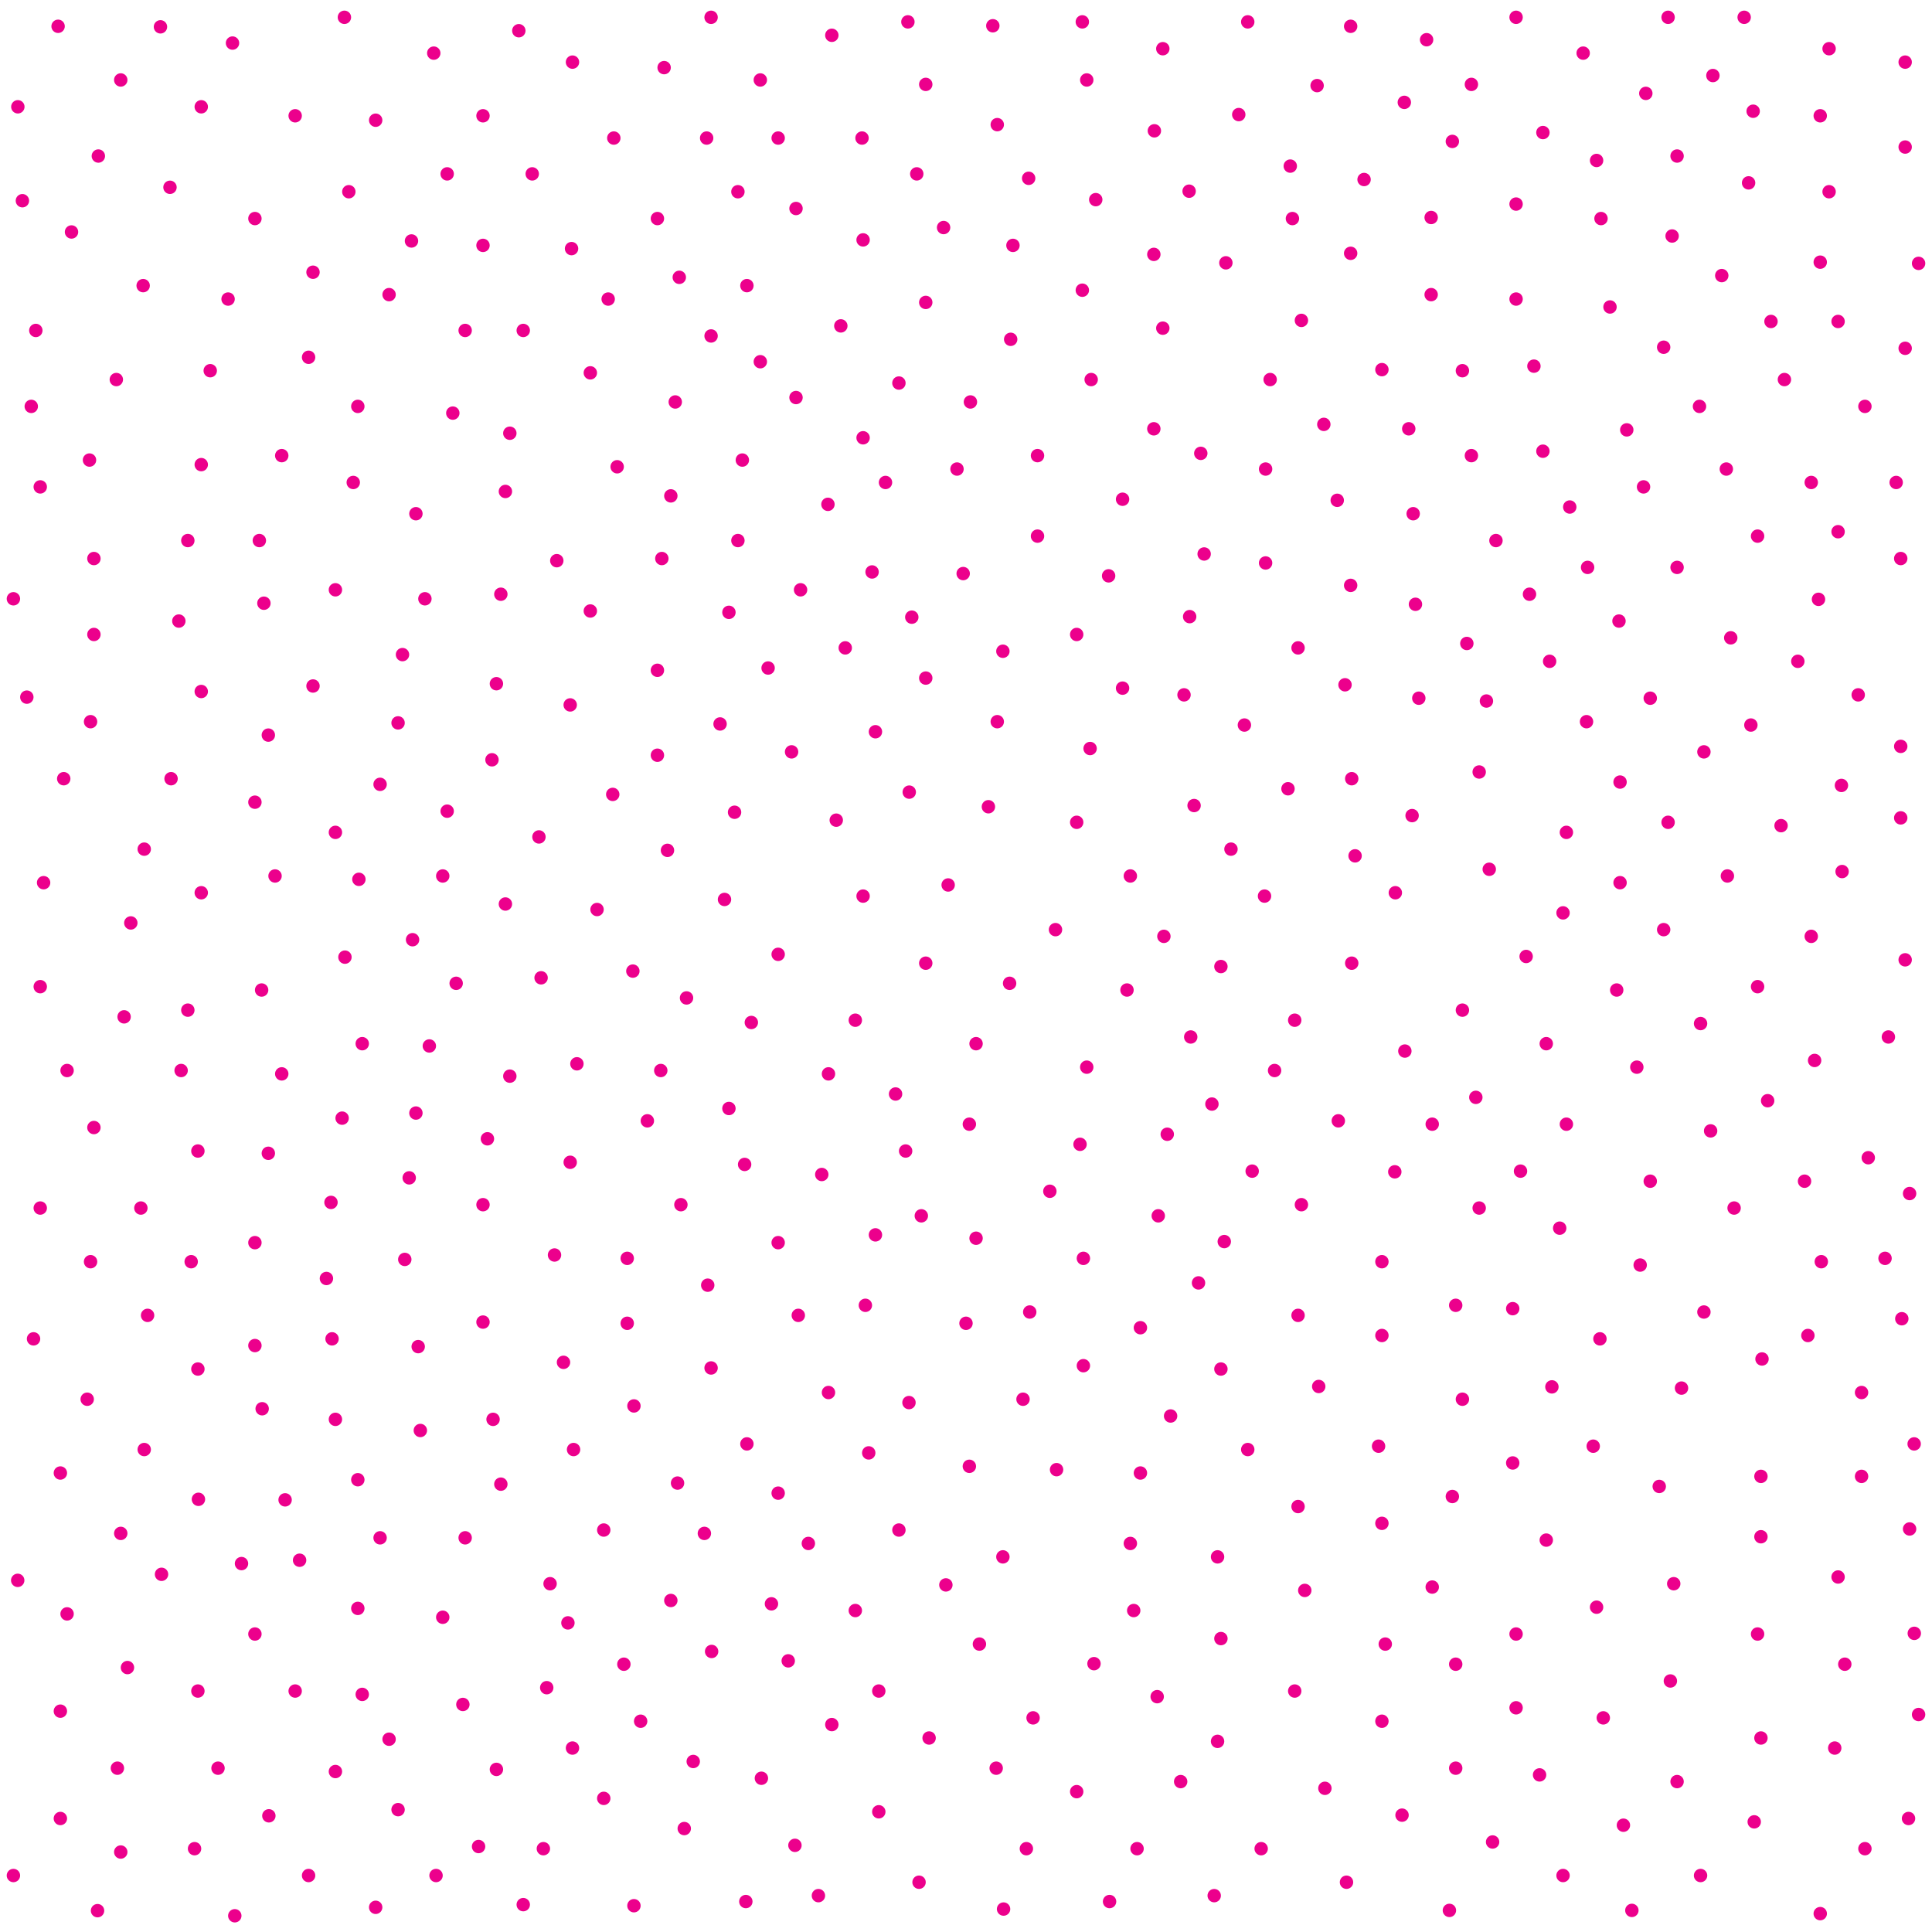 <svg xmlns="http://www.w3.org/2000/svg" xml:space="preserve" width="144" height="144" viewBox="1 -145 144 144"><path d="M1-145h144V-1H1z" style="fill:none"/><circle cx="12.96" cy="-143" r=".5" style="fill:#ec008c"/><circle cx="18.33" cy="-141.79" r=".5" style="fill:#ec008c"/><circle cx="26.67" cy="-143.71" r=".5" style="fill:#ec008c"/><circle cx="16" cy="-137.04" r=".5" style="fill:#ec008c"/><circle cx="10" cy="-139.04" r=".5" style="fill:#ec008c"/><circle cx="2.33" cy="-137.04" r=".5" style="fill:#ec008c"/><circle cx="8.33" cy="-133.37" r=".5" style="fill:#ec008c"/><circle cx="13.67" cy="-131.04" r=".5" style="fill:#ec008c"/><circle cx="20" cy="-128.71" r=".5" style="fill:#ec008c"/><circle cx="23" cy="-136.37" r=".5" style="fill:#ec008c"/><circle cx="29" cy="-136.04" r=".5" style="fill:#ec008c"/><circle cx="33.33" cy="-141.04" r=".5" style="fill:#ec008c"/><circle cx="39.67" cy="-142.71" r=".5" style="fill:#ec008c"/><circle cx="43.67" cy="-140.37" r=".5" style="fill:#ec008c"/><circle cx="50.5" cy="-139.96" r=".5" style="fill:#ec008c"/><circle cx="54" cy="-143.71" r=".5" style="fill:#ec008c"/><circle cx="57.67" cy="-139.04" r=".5" style="fill:#ec008c"/><circle cx="53.67" cy="-134.71" r=".5" style="fill:#ec008c"/><circle cx="50" cy="-128.71" r=".5" style="fill:#ec008c"/><circle cx="46.33" cy="-122.71" r=".5" style="fill:#ec008c"/><circle cx="43.6" cy="-126.47" r=".5" style="fill:#ec008c"/><circle cx="46.75" cy="-134.71" r=".5" style="fill:#ec008c"/><circle cx="45" cy="-117.21" r=".5" style="fill:#ec008c"/><circle cx="40.67" cy="-132.04" r=".5" style="fill:#ec008c"/><circle cx="37" cy="-126.71" r=".5" style="fill:#ec008c"/><circle cx="31.67" cy="-127.04" r=".5" style="fill:#ec008c"/><circle cx="30" cy="-123.04" r=".5" style="fill:#ec008c"/><circle cx="24.33" cy="-124.71" r=".5" style="fill:#ec008c"/><circle cx="24" cy="-118.37" r=".5" style="fill:#ec008c"/><circle cx="22" cy="-111.04" r=".5" style="fill:#ec008c"/><circle cx="20.33" cy="-104.71" r=".5" style="fill:#ec008c"/><circle cx="20.67" cy="-100.04" r=".5" style="fill:#ec008c"/><circle cx="14.33" cy="-98.71" r=".5" style="fill:#ec008c"/><circle cx="15" cy="-104.71" r=".5" style="fill:#ec008c"/><circle cx="16" cy="-110.37" r=".5" style="fill:#ec008c"/><circle cx="16.67" cy="-117.37" r=".5" style="fill:#ec008c"/><circle cx="18" cy="-122.71" r=".5" style="fill:#ec008c"/><circle cx="11.67" cy="-123.71" r=".5" style="fill:#ec008c"/><circle cx="6.33" cy="-127.71" r=".5" style="fill:#ec008c"/><circle cx="2.67" cy="-130.04" r=".5" style="fill:#ec008c"/><circle cx="3.67" cy="-120.37" r=".5" style="fill:#ec008c"/><circle cx="9.67" cy="-116.71" r=".5" style="fill:#ec008c"/><circle cx="7.67" cy="-110.71" r=".5" style="fill:#ec008c"/><circle cx="4" cy="-108.71" r=".5" style="fill:#ec008c"/><circle cx="3.33" cy="-114.71" r=".5" style="fill:#ec008c"/><circle cx="27.67" cy="-114.71" r=".5" style="fill:#ec008c"/><circle cx="35.67" cy="-120.37" r=".5" style="fill:#ec008c"/><circle cx="40" cy="-120.37" r=".5" style="fill:#ec008c"/><circle cx="39" cy="-112.71" r=".5" style="fill:#ec008c"/><circle cx="34.75" cy="-114.21" r=".5" style="fill:#ec008c"/><circle cx="38.67" cy="-108.37" r=".5" style="fill:#ec008c"/><circle cx="32" cy="-106.71" r=".5" style="fill:#ec008c"/><circle cx="27.33" cy="-109.04" r=".5" style="fill:#ec008c"/><circle cx="27" cy="-130.71" r=".5" style="fill:#ec008c"/><circle cx="34.33" cy="-132.04" r=".5" style="fill:#ec008c"/><circle cx="37" cy="-136.37" r=".5" style="fill:#ec008c"/><circle cx="63" cy="-142.37" r=".5" style="fill:#ec008c"/><circle cx="68.67" cy="-143.37" r=".5" style="fill:#ec008c"/><circle cx="70" cy="-138.71" r=".5" style="fill:#ec008c"/><circle cx="75" cy="-143.08" r=".5" style="fill:#ec008c"/><circle cx="81.67" cy="-143.37" r=".5" style="fill:#ec008c"/><circle cx="65.25" cy="-134.71" r=".5" style="fill:#ec008c"/><circle cx="59" cy="-134.71" r=".5" style="fill:#ec008c"/><circle cx="56.67" cy="-123.71" r=".5" style="fill:#ec008c"/><circle cx="60.33" cy="-129.46" r=".5" style="fill:#ec008c"/><circle cx="56" cy="-130.71" r=".5" style="fill:#ec008c"/><circle cx="69.33" cy="-132.04" r=".5" style="fill:#ec008c"/><circle cx="75.33" cy="-135.71" r=".5" style="fill:#ec008c"/><circle cx="82" cy="-139.04" r=".5" style="fill:#ec008c"/><circle cx="87.67" cy="-141.37" r=".5" style="fill:#ec008c"/><circle cx="94" cy="-143.37" r=".5" style="fill:#ec008c"/><circle cx="101.67" cy="-143.04" r=".5" style="fill:#ec008c"/><circle cx="93.33" cy="-136.46" r=".5" style="fill:#ec008c"/><circle cx="87.04" cy="-135.25" r=".5" style="fill:#ec008c"/><circle cx="82.67" cy="-130.12" r=".5" style="fill:#ec008c"/><circle cx="77.67" cy="-131.71" r=".5" style="fill:#ec008c"/><circle cx="76.5" cy="-126.71" r=".5" style="fill:#ec008c"/><circle cx="70" cy="-122.46" r=".5" style="fill:#ec008c"/><circle cx="63.67" cy="-120.71" r=".5" style="fill:#ec008c"/><circle cx="57.67" cy="-118.04" r=".5" style="fill:#ec008c"/><circle cx="68" cy="-116.45" r=".5" style="fill:#ec008c"/><circle cx="60.33" cy="-115.37" r=".5" style="fill:#ec008c"/><circle cx="56.33" cy="-110.71" r=".5" style="fill:#ec008c"/><circle cx="51.33" cy="-115.04" r=".5" style="fill:#ec008c"/><circle cx="51" cy="-108.04" r=".5" style="fill:#ec008c"/><circle cx="47" cy="-110.21" r=".5" style="fill:#ec008c"/><circle cx="50.33" cy="-103.37" r=".5" style="fill:#ec008c"/><circle cx="56" cy="-104.71" r=".5" style="fill:#ec008c"/><circle cx="62.71" cy="-107.41" r=".5" style="fill:#ec008c"/><circle cx="67" cy="-109.04" r=".5" style="fill:#ec008c"/><circle cx="65.33" cy="-112.37" r=".5" style="fill:#ec008c"/><circle cx="72.33" cy="-110.04" r=".5" style="fill:#ec008c"/><circle cx="73.33" cy="-115.04" r=".5" style="fill:#ec008c"/><circle cx="76.33" cy="-119.71" r=".5" style="fill:#ec008c"/><circle cx="81.67" cy="-123.37" r=".5" style="fill:#ec008c"/><circle cx="87" cy="-126.04" r=".5" style="fill:#ec008c"/><circle cx="89.63" cy="-130.75" r=".5" style="fill:#ec008c"/><circle cx="97.17" cy="-132.62" r=".5" style="fill:#ec008c"/><circle cx="99.17" cy="-138.62" r=".5" style="fill:#ec008c"/><circle cx="107.33" cy="-142.04" r=".5" style="fill:#ec008c"/><circle cx="114" cy="-143.71" r=".5" style="fill:#ec008c"/><circle cx="125.33" cy="-143.71" r=".5" style="fill:#ec008c"/><circle cx="119" cy="-141.04" r=".5" style="fill:#ec008c"/><circle cx="116" cy="-135.12" r=".5" style="fill:#ec008c"/><circle cx="109.25" cy="-134.46" r=".5" style="fill:#ec008c"/><circle cx="129.33" cy="-124.46" r=".5" style="fill:#ec008c"/><circle cx="102.67" cy="-131.62" r=".5" style="fill:#ec008c"/><circle cx="65.33" cy="-127.12" r=".5" style="fill:#ec008c"/><circle cx="71.33" cy="-128.04" r=".5" style="fill:#ec008c"/><circle cx="105.67" cy="-137.37" r=".5" style="fill:#ec008c"/><circle cx="92.37" cy="-125.41" r=".5" style="fill:#ec008c"/><circle cx="87.67" cy="-120.54" r=".5" style="fill:#ec008c"/><circle cx="82.33" cy="-116.71" r=".5" style="fill:#ec008c"/><circle cx="78.33" cy="-111.04" r=".5" style="fill:#ec008c"/><circle cx="84.67" cy="-107.79" r=".5" style="fill:#ec008c"/><circle cx="87" cy="-113.04" r=".5" style="fill:#ec008c"/><circle cx="98" cy="-121.12" r=".5" style="fill:#ec008c"/><circle cx="101.67" cy="-126.12" r=".5" style="fill:#ec008c"/><circle cx="97.33" cy="-128.71" r=".5" style="fill:#ec008c"/><circle cx="107.67" cy="-128.79" r=".5" style="fill:#ec008c"/><circle cx="114" cy="-129.79" r=".5" style="fill:#ec008c"/><circle cx="120" cy="-133.04" r=".5" style="fill:#ec008c"/><circle cx="123.67" cy="-138.04" r=".5" style="fill:#ec008c"/><circle cx="131.67" cy="-136.71" r=".5" style="fill:#ec008c"/><circle cx="128.67" cy="-139.37" r=".5" style="fill:#ec008c"/><circle cx="126" cy="-133.37" r=".5" style="fill:#ec008c"/><circle cx="120.33" cy="-128.71" r=".5" style="fill:#ec008c"/><circle cx="114" cy="-122.71" r=".5" style="fill:#ec008c"/><circle cx="107.67" cy="-123.04" r=".5" style="fill:#ec008c"/><circle cx="95.67" cy="-116.71" r=".5" style="fill:#ec008c"/><circle cx="95.33" cy="-110.04" r=".5" style="fill:#ec008c"/><circle cx="90.5" cy="-111.21" r=".5" style="fill:#ec008c"/><circle cx="90.75" cy="-103.71" r=".5" style="fill:#ec008c"/><circle cx="131.33" cy="-131.37" r=".5" style="fill:#ec008c"/><circle cx="125.63" cy="-127.41" r=".5" style="fill:#ec008c"/><circle cx="121" cy="-122.12" r=".5" style="fill:#ec008c"/><circle cx="115.33" cy="-117.71" r=".5" style="fill:#ec008c"/><circle cx="110" cy="-117.37" r=".5" style="fill:#ec008c"/><circle cx="106" cy="-113.04" r=".5" style="fill:#ec008c"/><circle cx="100.67" cy="-107.71" r=".5" style="fill:#ec008c"/><circle cx="106.33" cy="-106.71" r=".5" style="fill:#ec008c"/><circle cx="110.67" cy="-111.04" r=".5" style="fill:#ec008c"/><circle cx="116" cy="-111.37" r=".5" style="fill:#ec008c"/><circle cx="125" cy="-119.12" r=".5" style="fill:#ec008c"/><circle cx="136.67" cy="-125.46" r=".5" style="fill:#ec008c"/><circle cx="133" cy="-121.04" r=".5" style="fill:#ec008c"/><circle cx="144" cy="-125.37" r=".5" style="fill:#ec008c"/><circle cx="138" cy="-121.04" r=".5" style="fill:#ec008c"/><circle cx="134" cy="-116.71" r=".5" style="fill:#ec008c"/><circle cx="140" cy="-114.71" r=".5" style="fill:#ec008c"/><circle cx="143" cy="-119.04" r=".5" style="fill:#ec008c"/><circle cx="127.67" cy="-114.71" r=".5" style="fill:#ec008c"/><circle cx="122.25" cy="-112.96" r=".5" style="fill:#ec008c"/><circle cx="123.5" cy="-108.71" r=".5" style="fill:#ec008c"/><circle cx="118" cy="-107.21" r=".5" style="fill:#ec008c"/><circle cx="129.67" cy="-110.04" r=".5" style="fill:#ec008c"/><circle cx="136" cy="-109.04" r=".5" style="fill:#ec008c"/><circle cx="142.33" cy="-109.04" r=".5" style="fill:#ec008c"/><circle cx="138" cy="-105.37" r=".5" style="fill:#ec008c"/><circle cx="132" cy="-105.04" r=".5" style="fill:#ec008c"/><circle cx="126" cy="-102.71" r=".5" style="fill:#ec008c"/><circle cx="119.33" cy="-102.71" r=".5" style="fill:#ec008c"/><circle cx="121.67" cy="-98.71" r=".5" style="fill:#ec008c"/><circle cx="135" cy="-95.71" r=".5" style="fill:#ec008c"/><circle cx="104" cy="-117.45" r=".5" style="fill:#ec008c"/><circle cx="110.67" cy="-138.71" r=".5" style="fill:#ec008c"/><circle cx="116.5" cy="-95.71" r=".5" style="fill:#ec008c"/><circle cx="112.5" cy="-104.71" r=".5" style="fill:#ec008c"/><circle cx="106.5" cy="-99.96" r=".5" style="fill:#ec008c"/><circle cx="110.33" cy="-97.04" r=".5" style="fill:#ec008c"/><circle cx="115" cy="-100.71" r=".5" style="fill:#ec008c"/><circle cx="101.67" cy="-101.37" r=".5" style="fill:#ec008c"/><circle cx="95.33" cy="-103.04" r=".5" style="fill:#ec008c"/><circle cx="89.67" cy="-99.04" r=".5" style="fill:#ec008c"/><circle cx="83.63" cy="-102.08" r=".5" style="fill:#ec008c"/><circle cx="81.25" cy="-97.71" r=".5" style="fill:#ec008c"/><circle cx="84.67" cy="-93.71" r=".5" style="fill:#ec008c"/><circle cx="75.33" cy="-91.21" r=".5" style="fill:#ec008c"/><circle cx="63.33" cy="-83.87" r=".5" style="fill:#ec008c"/><circle cx="55" cy="-77.96" r=".5" style="fill:#ec008c"/><circle cx="38.67" cy="-77.62" r=".5" style="fill:#ec008c"/><circle cx="46.67" cy="-85.79" r=".5" style="fill:#ec008c"/><circle cx="29.33" cy="-86.54" r=".5" style="fill:#ec008c"/><circle cx="24.33" cy="-93.87" r=".5" style="fill:#ec008c"/><circle cx="48.17" cy="-72.62" r=".5" style="fill:#ec008c"/><circle cx="44" cy="-65.71" r=".5" style="fill:#ec008c"/><circle cx="49.25" cy="-61.46" r=".5" style="fill:#ec008c"/><circle cx="39" cy="-64.79" r=".5" style="fill:#ec008c"/><circle cx="27.67" cy="-34.71" r=".5" style="fill:#ec008c"/><circle cx="37.33" cy="-60.12" r=".5" style="fill:#ec008c"/><circle cx="28" cy="-67.21" r=".5" style="fill:#ec008c"/><circle cx="20.5" cy="-71.21" r=".5" style="fill:#ec008c"/><circle cx="21.5" cy="-79.71" r=".5" style="fill:#ec008c"/><circle cx="10.75" cy="-76.21" r=".5" style="fill:#ec008c"/><circle cx="4.25" cy="-79.21" r=".5" style="fill:#ec008c"/><circle cx="11.75" cy="-81.71" r=".5" style="fill:#ec008c"/><circle cx="16" cy="-78.46" r=".5" style="fill:#ec008c"/><circle cx="26.71" cy="-73.66" r=".5" style="fill:#ec008c"/><circle cx="31.75" cy="-74.96" r=".5" style="fill:#ec008c"/><circle cx="27.75" cy="-79.46" r=".5" style="fill:#ec008c"/><circle cx="34" cy="-79.71" r=".5" style="fill:#ec008c"/><circle cx="35" cy="-71.71" r=".5" style="fill:#ec008c"/><circle cx="41.33" cy="-72.12" r=".5" style="fill:#ec008c"/><circle cx="50.25" cy="-65.21" r=".5" style="fill:#ec008c"/><circle cx="59" cy="-73.87" r=".5" style="fill:#ec008c"/><circle cx="64.75" cy="-68.96" r=".5" style="fill:#ec008c"/><circle cx="62.75" cy="-64.96" r=".5" style="fill:#ec008c"/><circle cx="67.75" cy="-63.46" r=".5" style="fill:#ec008c"/><circle cx="68.5" cy="-59.21" r=".5" style="fill:#ec008c"/><circle cx="66.25" cy="-52.96" r=".5" style="fill:#ec008c"/><circle cx="65.5" cy="-47.71" r=".5" style="fill:#ec008c"/><circle cx="68.75" cy="-40.46" r=".5" style="fill:#ec008c"/><circle cx="73" cy="-46.37" r=".5" style="fill:#ec008c"/><circle cx="77.25" cy="-40.71" r=".5" style="fill:#ec008c"/><circle cx="73.25" cy="-35.71" r=".5" style="fill:#ec008c"/><circle cx="86" cy="-35.21" r=".5" style="fill:#ec008c"/><circle cx="79.75" cy="-35.46" r=".5" style="fill:#ec008c"/><circle cx="75.75" cy="-28.96" r=".5" style="fill:#ec008c"/><circle cx="68" cy="-30.96" r=".5" style="fill:#ec008c"/><circle cx="65.75" cy="-36.71" r=".5" style="fill:#ec008c"/><circle cx="62.75" cy="-41.21" r=".5" style="fill:#ec008c"/><circle cx="60.5" cy="-46.96" r=".5" style="fill:#ec008c"/><circle cx="59" cy="-52.38" r=".5" style="fill:#ec008c"/><circle cx="62.25" cy="-57.46" r=".5" style="fill:#ec008c"/><circle cx="55.33" cy="-62.38" r=".5" style="fill:#ec008c"/><circle cx="57" cy="-68.79" r=".5" style="fill:#ec008c"/><circle cx="56.5" cy="-58.21" r=".5" style="fill:#ec008c"/><circle cx="51.75" cy="-55.21" r=".5" style="fill:#ec008c"/><circle cx="53.75" cy="-49.21" r=".5" style="fill:#ec008c"/><circle cx="54" cy="-43.04" r=".5" style="fill:#ec008c"/><circle cx="56.67" cy="-37.38" r=".5" style="fill:#ec008c"/><circle cx="59" cy="-33.71" r=".5" style="fill:#ec008c"/><circle cx="61.25" cy="-29.96" r=".5" style="fill:#ec008c"/><circle cx="58.5" cy="-25.46" r=".5" style="fill:#ec008c"/><circle cx="51" cy="-25.71" r=".5" style="fill:#ec008c"/><circle cx="46" cy="-30.96" r=".5" style="fill:#ec008c"/><circle cx="42" cy="-26.96" r=".5" style="fill:#ec008c"/><circle cx="99.67" cy="-113.37" r=".5" style="fill:#ec008c"/><circle cx="35.5" cy="-17.96" r=".5" style="fill:#ec008c"/><circle cx="41.75" cy="-19.21" r=".5" style="fill:#ec008c"/><circle cx="43.67" cy="-14.71" r=".5" style="fill:#ec008c"/><circle cx="47.5" cy="-20.96" r=".5" style="fill:#ec008c"/><circle cx="38" cy="-13.12" r=".5" style="fill:#ec008c"/><circle cx="33.5" cy="-5.21" r=".5" style="fill:#ec008c"/><circle cx="30.67" cy="-10.12" r=".5" style="fill:#ec008c"/><circle cx="24" cy="-5.21" r=".5" style="fill:#ec008c"/><circle cx="21.04" cy="-9.66" r=".5" style="fill:#ec008c"/><circle cx="26" cy="-12.96" r=".5" style="fill:#ec008c"/><circle cx="28" cy="-18.71" r=".5" style="fill:#ec008c"/><circle cx="30" cy="-15.37" r=".5" style="fill:#ec008c"/><circle cx="36.67" cy="-7.37" r=".5" style="fill:#ec008c"/><circle cx="40" cy="-3.04" r=".5" style="fill:#ec008c"/><circle cx="18.5" cy="-2.21" r=".5" style="fill:#ec008c"/><circle cx="29" cy="-2.84" r=".5" style="fill:#ec008c"/><circle cx="20" cy="-23.21" r=".5" style="fill:#ec008c"/><circle cx="23" cy="-18.96" r=".5" style="fill:#ec008c"/><circle cx="15.75" cy="-18.96" r=".5" style="fill:#ec008c"/><circle cx="10.5" cy="-20.71" r=".5" style="fill:#ec008c"/><circle cx="5.5" cy="-17.46" r=".5" style="fill:#ec008c"/><circle cx="9.75" cy="-13.21" r=".5" style="fill:#ec008c"/><circle cx="17.25" cy="-13.21" r=".5" style="fill:#ec008c"/><circle cx="15.5" cy="-7.21" r=".5" style="fill:#ec008c"/><circle cx="10" cy="-6.96" r=".5" style="fill:#ec008c"/><circle cx="5.5" cy="-9.46" r=".5" style="fill:#ec008c"/><circle cx="2" cy="-5.21" r=".5" style="fill:#ec008c"/><circle cx="8.27" cy="-2.59" r=".5" style="fill:#ec008c"/><circle cx="31" cy="-96.21" r=".5" style="fill:#ec008c"/><circle cx="27.67" cy="-25.12" r=".5" style="fill:#ec008c"/><circle cx="23.33" cy="-28.71" r=".5" style="fill:#ec008c"/><circle cx="20" cy="-44.71" r=".5" style="fill:#ec008c"/><circle cx="20" cy="-52.38" r=".5" style="fill:#ec008c"/><circle cx="29.33" cy="-30.38" r=".5" style="fill:#ec008c"/><circle cx="34" cy="-24.46" r=".5" style="fill:#ec008c"/><circle cx="32.33" cy="-38.38" r=".5" style="fill:#ec008c"/><circle cx="43.33" cy="-24.04" r=".5" style="fill:#ec008c"/><circle cx="38.33" cy="-34.38" r=".5" style="fill:#ec008c"/><circle cx="43.75" cy="-36.96" r=".5" style="fill:#ec008c"/><circle cx="43" cy="-43.46" r=".5" style="fill:#ec008c"/><circle cx="32.17" cy="-44.63" r=".5" style="fill:#ec008c"/><circle cx="37.75" cy="-39.21" r=".5" style="fill:#ec008c"/><circle cx="35.67" cy="-30.38" r=".5" style="fill:#ec008c"/><circle cx="31.17" cy="-51.13" r=".5" style="fill:#ec008c"/><circle cx="37" cy="-46.46" r=".5" style="fill:#ec008c"/><circle cx="42.33" cy="-51.46" r=".5" style="fill:#ec008c"/><circle cx="47.75" cy="-46.37" r=".5" style="fill:#ec008c"/><circle cx="47.75" cy="-51.21" r=".5" style="fill:#ec008c"/><circle cx="43.5" cy="-58.37" r=".5" style="fill:#ec008c"/><circle cx="37" cy="-55.21" r=".5" style="fill:#ec008c"/><circle cx="31.5" cy="-57.21" r=".5" style="fill:#ec008c"/><circle cx="26.5" cy="-61.66" r=".5" style="fill:#ec008c"/><circle cx="22" cy="-64.96" r=".5" style="fill:#ec008c"/><circle cx="14.5" cy="-65.21" r=".5" style="fill:#ec008c"/><circle cx="15" cy="-69.71" r=".5" style="fill:#ec008c"/><circle cx="10.25" cy="-69.21" r=".5" style="fill:#ec008c"/><circle cx="4" cy="-71.46" r=".5" style="fill:#ec008c"/><circle cx="6" cy="-65.21" r=".5" style="fill:#ec008c"/><circle cx="8" cy="-60.96" r=".5" style="fill:#ec008c"/><circle cx="11.5" cy="-54.96" r=".5" style="fill:#ec008c"/><circle cx="15.25" cy="-50.96" r=".5" style="fill:#ec008c"/><circle cx="25.75" cy="-45.21" r=".5" style="fill:#ec008c"/><circle cx="26" cy="-39.21" r=".5" style="fill:#ec008c"/><circle cx="20.54" cy="-40" r=".5" style="fill:#ec008c"/><circle cx="15.75" cy="-42.96" r=".5" style="fill:#ec008c"/><circle cx="12" cy="-46.96" r=".5" style="fill:#ec008c"/><circle cx="7.75" cy="-50.96" r=".5" style="fill:#ec008c"/><circle cx="4" cy="-54.96" r=".5" style="fill:#ec008c"/><circle cx="15.75" cy="-59.21" r=".5" style="fill:#ec008c"/><circle cx="21" cy="-59.04" r=".5" style="fill:#ec008c"/><circle cx="25.33" cy="-49.71" r=".5" style="fill:#ec008c"/><circle cx="25.67" cy="-55.38" r=".5" style="fill:#ec008c"/><circle cx="15.79" cy="-33.25" r=".5" style="fill:#ec008c"/><circle cx="10" cy="-30.71" r=".5" style="fill:#ec008c"/><circle cx="6" cy="-24.71" r=".5" style="fill:#ec008c"/><circle cx="2.32" cy="-27.21" r=".5" style="fill:#ec008c"/><circle cx="13.04" cy="-27.66" r=".5" style="fill:#ec008c"/><circle cx="19" cy="-28.46" r=".5" style="fill:#ec008c"/><circle cx="22.25" cy="-33.21" r=".5" style="fill:#ec008c"/><circle cx="11.75" cy="-36.96" r=".5" style="fill:#ec008c"/><circle cx="7.5" cy="-40.71" r=".5" style="fill:#ec008c"/><circle cx="3.5" cy="-45.21" r=".5" style="fill:#ec008c"/><circle cx="5.5" cy="-35.21" r=".5" style="fill:#ec008c"/><circle cx="53.5" cy="-30.71" r=".5" style="fill:#ec008c"/><circle cx="51.5" cy="-34.46" r=".5" style="fill:#ec008c"/><circle cx="48.25" cy="-40.21" r=".5" style="fill:#ec008c"/><circle cx="79.25" cy="-56.21" r=".5" style="fill:#ec008c"/><circle cx="81.75" cy="-51.21" r=".5" style="fill:#ec008c"/><circle cx="87.33" cy="-54.38" r=".5" style="fill:#ec008c"/><circle cx="86" cy="-46.04" r=".5" style="fill:#ec008c"/><circle cx="92" cy="-42.96" r=".5" style="fill:#ec008c"/><circle cx="97.75" cy="-46.96" r=".5" style="fill:#ec008c"/><circle cx="99.29" cy="-41.66" r=".5" style="fill:#ec008c"/><circle cx="104" cy="-45.46" r=".5" style="fill:#ec008c"/><circle cx="110" cy="-40.71" r=".5" style="fill:#ec008c"/><circle cx="116.67" cy="-41.63" r=".5" style="fill:#ec008c"/><circle cx="119.75" cy="-37.21" r=".5" style="fill:#ec008c"/><circle cx="126.33" cy="-41.54" r=".5" style="fill:#ec008c"/><circle cx="132.25" cy="-34.96" r=".5" style="fill:#ec008c"/><circle cx="139.75" cy="-34.96" r=".5" style="fill:#ec008c"/><circle cx="143.67" cy="-37.38" r=".5" style="fill:#ec008c"/><circle cx="143.33" cy="-31.04" r=".5" style="fill:#ec008c"/><circle cx="143.68" cy="-23.26" r=".5" style="fill:#ec008c"/><circle cx="138" cy="-27.46" r=".5" style="fill:#ec008c"/><circle cx="132.25" cy="-30.46" r=".5" style="fill:#ec008c"/><circle cx="124.67" cy="-34.21" r=".5" style="fill:#ec008c"/><circle cx="113.75" cy="-35.96" r=".5" style="fill:#ec008c"/><circle cx="125.75" cy="-26.96" r=".5" style="fill:#ec008c"/><circle cx="132" cy="-23.21" r=".5" style="fill:#ec008c"/><circle cx="138.5" cy="-20.96" r=".5" style="fill:#ec008c"/><circle cx="144" cy="-17.21" r=".5" style="fill:#ec008c"/><circle cx="137.75" cy="-14.71" r=".5" style="fill:#ec008c"/><circle cx="143.25" cy="-9.46" r=".5" style="fill:#ec008c"/><circle cx="109.03" cy="-2.61" r=".5" style="fill:#ec008c"/><circle cx="136.67" cy="-2.37" r=".5" style="fill:#ec008c"/><circle cx="122.63" cy="-2.61" r=".5" style="fill:#ec008c"/><circle cx="140" cy="-7.21" r=".5" style="fill:#ec008c"/><circle cx="127.75" cy="-5.21" r=".5" style="fill:#ec008c"/><circle cx="131.75" cy="-9.21" r=".5" style="fill:#ec008c"/><circle cx="132.25" cy="-15.46" r=".5" style="fill:#ec008c"/><circle cx="126" cy="-12.21" r=".5" style="fill:#ec008c"/><circle cx="122" cy="-8.96" r=".5" style="fill:#ec008c"/><circle cx="117.5" cy="-5.21" r=".5" style="fill:#ec008c"/><circle cx="112.25" cy="-7.71" r=".5" style="fill:#ec008c"/><circle cx="105.5" cy="-9.71" r=".5" style="fill:#ec008c"/><circle cx="99.75" cy="-11.71" r=".5" style="fill:#ec008c"/><circle cx="91.75" cy="-15.21" r=".5" style="fill:#ec008c"/><circle cx="97.5" cy="-18.96" r=".5" style="fill:#ec008c"/><circle cx="104" cy="-16.71" r=".5" style="fill:#ec008c"/><circle cx="109.5" cy="-13.21" r=".5" style="fill:#ec008c"/><circle cx="115.75" cy="-12.71" r=".5" style="fill:#ec008c"/><circle cx="120.5" cy="-16.96" r=".5" style="fill:#ec008c"/><circle cx="125.5" cy="-19.71" r=".5" style="fill:#ec008c"/><circle cx="120" cy="-25.21" r=".5" style="fill:#ec008c"/><circle cx="116.25" cy="-30.21" r=".5" style="fill:#ec008c"/><circle cx="109.25" cy="-33.46" r=".5" style="fill:#ec008c"/><circle cx="104" cy="-31.46" r=".5" style="fill:#ec008c"/><circle cx="98.25" cy="-26.46" r=".5" style="fill:#ec008c"/><circle cx="92" cy="-22.87" r=".5" style="fill:#ec008c"/><circle cx="85.5" cy="-24.96" r=".5" style="fill:#ec008c"/><circle cx="85.25" cy="-29.96" r=".5" style="fill:#ec008c"/><circle cx="91.75" cy="-28.96" r=".5" style="fill:#ec008c"/><circle cx="97.75" cy="-32.71" r=".5" style="fill:#ec008c"/><circle cx="94" cy="-36.96" r=".5" style="fill:#ec008c"/><circle cx="88.25" cy="-39.46" r=".5" style="fill:#ec008c"/><circle cx="81.75" cy="-43.21" r=".5" style="fill:#ec008c"/><circle cx="77.75" cy="-47.21" r=".5" style="fill:#ec008c"/><circle cx="73.75" cy="-52.71" r=".5" style="fill:#ec008c"/><circle cx="104.25" cy="-22.46" r=".5" style="fill:#ec008c"/><circle cx="107.75" cy="-26.71" r=".5" style="fill:#ec008c"/><circle cx="109.5" cy="-20.96" r=".5" style="fill:#ec008c"/><circle cx="114" cy="-17.71" r=".5" style="fill:#ec008c"/><circle cx="114" cy="-23.21" r=".5" style="fill:#ec008c"/><circle cx="103.75" cy="-37.21" r=".5" style="fill:#ec008c"/><circle cx="87.25" cy="-18.54" r=".5" style="fill:#ec008c"/><circle cx="82.54" cy="-21" r=".5" style="fill:#ec008c"/><circle cx="74" cy="-22.46" r=".5" style="fill:#ec008c"/><circle cx="71.5" cy="-26.87" r=".5" style="fill:#ec008c"/><circle cx="64.75" cy="-24.96" r=".5" style="fill:#ec008c"/><circle cx="59.75" cy="-21.21" r=".5" style="fill:#ec008c"/><circle cx="54.04" cy="-21.91" r=".5" style="fill:#ec008c"/><circle cx="48.75" cy="-16.71" r=".5" style="fill:#ec008c"/><circle cx="46" cy="-10.96" r=".5" style="fill:#ec008c"/><circle cx="41.5" cy="-7.21" r=".5" style="fill:#ec008c"/><circle cx="48.25" cy="-2.96" r=".5" style="fill:#ec008c"/><circle cx="52" cy="-8.71" r=".5" style="fill:#ec008c"/><circle cx="57.75" cy="-12.46" r=".5" style="fill:#ec008c"/><circle cx="52.67" cy="-13.71" r=".5" style="fill:#ec008c"/><circle cx="63" cy="-16.46" r=".5" style="fill:#ec008c"/><circle cx="66.5" cy="-18.96" r=".5" style="fill:#ec008c"/><circle cx="78" cy="-16.96" r=".5" style="fill:#ec008c"/><circle cx="89" cy="-12.21" r=".5" style="fill:#ec008c"/><circle cx="95" cy="-7.21" r=".5" style="fill:#ec008c"/><circle cx="101.36" cy="-4.71" r=".5" style="fill:#ec008c"/><circle cx="91.5" cy="-3.71" r=".5" style="fill:#ec008c"/><circle cx="85.75" cy="-7.21" r=".5" style="fill:#ec008c"/><circle cx="81.25" cy="-11.46" r=".5" style="fill:#ec008c"/><circle cx="75.25" cy="-13.21" r=".5" style="fill:#ec008c"/><circle cx="70.25" cy="-15.46" r=".5" style="fill:#ec008c"/><circle cx="66.5" cy="-9.96" r=".5" style="fill:#ec008c"/><circle cx="60.25" cy="-7.46" r=".5" style="fill:#ec008c"/><circle cx="56.59" cy="-3.27" r=".5" style="fill:#ec008c"/><circle cx="62" cy="-3.71" r=".5" style="fill:#ec008c"/><circle cx="69.5" cy="-4.71" r=".5" style="fill:#ec008c"/><circle cx="77.5" cy="-7.21" r=".5" style="fill:#ec008c"/><circle cx="70" cy="-73.21" r=".5" style="fill:#ec008c"/><circle cx="81.25" cy="-83.71" r=".5" style="fill:#ec008c"/><circle cx="74.67" cy="-84.87" r=".5" style="fill:#ec008c"/><circle cx="85.25" cy="-79.71" r=".5" style="fill:#ec008c"/><circle cx="90" cy="-84.96" r=".5" style="fill:#ec008c"/><circle cx="93.75" cy="-90.96" r=".5" style="fill:#ec008c"/><circle cx="101.75" cy="-86.96" r=".5" style="fill:#ec008c"/><circle cx="97.75" cy="-96.71" r=".5" style="fill:#ec008c"/><circle cx="101.25" cy="-93.96" r=".5" style="fill:#ec008c"/><circle cx="106.75" cy="-92.96" r=".5" style="fill:#ec008c"/><circle cx="111.79" cy="-92.75" r=".5" style="fill:#ec008c"/><circle cx="111.25" cy="-87.46" r=".5" style="fill:#ec008c"/><circle cx="119.25" cy="-91.21" r=".5" style="fill:#ec008c"/><circle cx="124" cy="-92.96" r=".5" style="fill:#ec008c"/><circle cx="130" cy="-97.46" r=".5" style="fill:#ec008c"/><circle cx="136.54" cy="-100.33" r=".5" style="fill:#ec008c"/><circle cx="142.67" cy="-103.37" r=".5" style="fill:#ec008c"/><circle cx="139.5" cy="-93.21" r=".5" style="fill:#ec008c"/><circle cx="142.67" cy="-89.37" r=".5" style="fill:#ec008c"/><circle cx="138.25" cy="-86.46" r=".5" style="fill:#ec008c"/><circle cx="142.67" cy="-84.04" r=".5" style="fill:#ec008c"/><circle cx="131.5" cy="-90.96" r=".5" style="fill:#ec008c"/><circle cx="128" cy="-88.96" r=".5" style="fill:#ec008c"/><circle cx="125.33" cy="-83.71" r=".5" style="fill:#ec008c"/><circle cx="121.75" cy="-86.71" r=".5" style="fill:#ec008c"/><circle cx="117.75" cy="-82.96" r=".5" style="fill:#ec008c"/><circle cx="112" cy="-80.21" r=".5" style="fill:#ec008c"/><circle cx="106.25" cy="-84.21" r=".5" style="fill:#ec008c"/><circle cx="97" cy="-86.21" r=".5" style="fill:#ec008c"/><circle cx="92.75" cy="-81.71" r=".5" style="fill:#ec008c"/><circle cx="87.75" cy="-75.21" r=".5" style="fill:#ec008c"/><circle cx="85" cy="-71.21" r=".5" style="fill:#ec008c"/><circle cx="82" cy="-65.46" r=".5" style="fill:#ec008c"/><circle cx="88" cy="-60.46" r=".5" style="fill:#ec008c"/><circle cx="91.33" cy="-62.71" r=".5" style="fill:#ec008c"/><circle cx="96" cy="-65.21" r=".5" style="fill:#ec008c"/><circle cx="89.75" cy="-67.71" r=".5" style="fill:#ec008c"/><circle cx="92" cy="-72.96" r=".5" style="fill:#ec008c"/><circle cx="95.25" cy="-78.21" r=".5" style="fill:#ec008c"/><circle cx="101.75" cy="-73.21" r=".5" style="fill:#ec008c"/><circle cx="97.5" cy="-68.96" r=".5" style="fill:#ec008c"/><circle cx="105.71" cy="-66.66" r=".5" style="fill:#ec008c"/><circle cx="100.75" cy="-61.46" r=".5" style="fill:#ec008c"/><circle cx="107.75" cy="-61.21" r=".5" style="fill:#ec008c"/><circle cx="104.96" cy="-57.66" r=".5" style="fill:#ec008c"/><circle cx="111.25" cy="-54.96" r=".5" style="fill:#ec008c"/><circle cx="117.25" cy="-53.46" r=".5" style="fill:#ec008c"/><circle cx="124" cy="-56.96" r=".5" style="fill:#ec008c"/><circle cx="130.25" cy="-54.96" r=".5" style="fill:#ec008c"/><circle cx="136.75" cy="-50.96" r=".5" style="fill:#ec008c"/><circle cx="141.5" cy="-51.21" r=".5" style="fill:#ec008c"/><circle cx="142.75" cy="-46.71" r=".5" style="fill:#ec008c"/><circle cx="139.75" cy="-41.21" r=".5" style="fill:#ec008c"/><circle cx="132.33" cy="-43.71" r=".5" style="fill:#ec008c"/><circle cx="135.75" cy="-45.46" r=".5" style="fill:#ec008c"/><circle cx="128" cy="-47.21" r=".5" style="fill:#ec008c"/><circle cx="123.25" cy="-50.71" r=".5" style="fill:#ec008c"/><circle cx="120.25" cy="-45.21" r=".5" style="fill:#ec008c"/><circle cx="113.75" cy="-47.46" r=".5" style="fill:#ec008c"/><circle cx="109.5" cy="-47.71" r=".5" style="fill:#ec008c"/><circle cx="104" cy="-50.96" r=".5" style="fill:#ec008c"/><circle cx="98" cy="-55.21" r=".5" style="fill:#ec008c"/><circle cx="92.25" cy="-52.46" r=".5" style="fill:#ec008c"/><circle cx="94.33" cy="-57.71" r=".5" style="fill:#ec008c"/><circle cx="81.5" cy="-59.71" r=".5" style="fill:#ec008c"/><circle cx="73.75" cy="-67.21" r=".5" style="fill:#ec008c"/><circle cx="73.25" cy="-61.21" r=".5" style="fill:#ec008c"/><circle cx="69.67" cy="-54.38" r=".5" style="fill:#ec008c"/><circle cx="76.25" cy="-71.71" r=".5" style="fill:#ec008c"/><circle cx="79.67" cy="-75.71" r=".5" style="fill:#ec008c"/><circle cx="102" cy="-81.21" r=".5" style="fill:#ec008c"/><circle cx="105" cy="-78.46" r=".5" style="fill:#ec008c"/><circle cx="110" cy="-69.71" r=".5" style="fill:#ec008c"/><circle cx="114.75" cy="-73.71" r=".5" style="fill:#ec008c"/><circle cx="117.5" cy="-76.96" r=".5" style="fill:#ec008c"/><circle cx="121.75" cy="-79.21" r=".5" style="fill:#ec008c"/><circle cx="129.75" cy="-79.71" r=".5" style="fill:#ec008c"/><circle cx="133.75" cy="-83.46" r=".5" style="fill:#ec008c"/><circle cx="138.3" cy="-80.04" r=".5" style="fill:#ec008c"/><circle cx="136" cy="-75.21" r=".5" style="fill:#ec008c"/><circle cx="143" cy="-73.46" r=".5" style="fill:#ec008c"/><circle cx="141.75" cy="-67.71" r=".5" style="fill:#ec008c"/><circle cx="143.33" cy="-56.04" r=".5" style="fill:#ec008c"/><circle cx="132" cy="-71.46" r=".5" style="fill:#ec008c"/><circle cx="125" cy="-75.71" r=".5" style="fill:#ec008c"/><circle cx="121.5" cy="-71.21" r=".5" style="fill:#ec008c"/><circle cx="116.25" cy="-67.21" r=".5" style="fill:#ec008c"/><circle cx="111" cy="-63.21" r=".5" style="fill:#ec008c"/><circle cx="117.75" cy="-61.21" r=".5" style="fill:#ec008c"/><circle cx="114.33" cy="-57.71" r=".5" style="fill:#ec008c"/><circle cx="90.33" cy="-49.38" r=".5" style="fill:#ec008c"/><circle cx="123" cy="-65.46" r=".5" style="fill:#ec008c"/><circle cx="127.75" cy="-68.71" r=".5" style="fill:#ec008c"/><circle cx="132.75" cy="-62.96" r=".5" style="fill:#ec008c"/><circle cx="136.25" cy="-65.96" r=".5" style="fill:#ec008c"/><circle cx="128.5" cy="-60.71" r=".5" style="fill:#ec008c"/><circle cx="135.5" cy="-56.96" r=".5" style="fill:#ec008c"/><circle cx="140.25" cy="-58.71" r=".5" style="fill:#ec008c"/><circle cx="82.25" cy="-89.21" r=".5" style="fill:#ec008c"/><circle cx="89.25" cy="-93.21" r=".5" style="fill:#ec008c"/><circle cx="71.67" cy="-79.04" r=".5" style="fill:#ec008c"/><circle cx="65.33" cy="-78.21" r=".5" style="fill:#ec008c"/><circle cx="45.5" cy="-77.21" r=".5" style="fill:#ec008c"/><circle cx="52.17" cy="-70.62" r=".5" style="fill:#ec008c"/><circle cx="33" cy="-67.04" r=".5" style="fill:#ec008c"/><circle cx="32" cy="-62.04" r=".5" style="fill:#ec008c"/><circle cx="68.77" cy="-85.96" r=".5" style="fill:#ec008c"/><circle cx="75.75" cy="-96.46" r=".5" style="fill:#ec008c"/><circle cx="70" cy="-94.46" r=".5" style="fill:#ec008c"/><circle cx="66.25" cy="-90.46" r=".5" style="fill:#ec008c"/><circle cx="60" cy="-88.96" r=".5" style="fill:#ec008c"/><circle cx="55.75" cy="-84.46" r=".5" style="fill:#ec008c"/><circle cx="50.75" cy="-81.62" r=".5" style="fill:#ec008c"/><circle cx="50" cy="-88.71" r=".5" style="fill:#ec008c"/><circle cx="41.17" cy="-82.62" r=".5" style="fill:#ec008c"/><circle cx="78.33" cy="-105.04" r=".5" style="fill:#ec008c"/><circle cx="72.79" cy="-102.25" r=".5" style="fill:#ec008c"/><circle cx="66" cy="-102.37" r=".5" style="fill:#ec008c"/><circle cx="64" cy="-96.71" r=".5" style="fill:#ec008c"/><circle cx="68.96" cy="-99" r=".5" style="fill:#ec008c"/><circle cx="58.25" cy="-95.21" r=".5" style="fill:#ec008c"/><circle cx="54.67" cy="-91.04" r=".5" style="fill:#ec008c"/><circle cx="60.67" cy="-101.04" r=".5" style="fill:#ec008c"/><circle cx="55.33" cy="-99.36" r=".5" style="fill:#ec008c"/><circle cx="50" cy="-95.04" r=".5" style="fill:#ec008c"/><circle cx="43.5" cy="-92.46" r=".5" style="fill:#ec008c"/><circle cx="37.67" cy="-88.37" r=".5" style="fill:#ec008c"/><circle cx="30.67" cy="-91.12" r=".5" style="fill:#ec008c"/><circle cx="21" cy="-90.21" r=".5" style="fill:#ec008c"/><circle cx="16" cy="-93.46" r=".5" style="fill:#ec008c"/><circle cx="8" cy="-97.71" r=".5" style="fill:#ec008c"/><circle cx="3" cy="-93.04" r=".5" style="fill:#ec008c"/><circle cx="7.75" cy="-91.21" r=".5" style="fill:#ec008c"/><circle cx="5.75" cy="-86.96" r=".5" style="fill:#ec008c"/><circle cx="13.75" cy="-86.96" r=".5" style="fill:#ec008c"/><circle cx="20" cy="-85.21" r=".5" style="fill:#ec008c"/><circle cx="26" cy="-82.96" r=".5" style="fill:#ec008c"/><circle cx="34.33" cy="-84.54" r=".5" style="fill:#ec008c"/><circle cx="38" cy="-94.04" r=".5" style="fill:#ec008c"/><circle cx="45" cy="-99.46" r=".5" style="fill:#ec008c"/><circle cx="38.33" cy="-100.71" r=".5" style="fill:#ec008c"/><circle cx="42.5" cy="-103.21" r=".5" style="fill:#ec008c"/><circle cx="32.67" cy="-100.37" r=".5" style="fill:#ec008c"/><circle cx="26" cy="-101.04" r=".5" style="fill:#ec008c"/><circle cx="8" cy="-103.37" r=".5" style="fill:#ec008c"/><circle cx="2" cy="-100.37" r=".5" style="fill:#ec008c"/><circle cx="137.33" cy="-130.71" r=".5" style="fill:#ec008c"/><circle cx="136.67" cy="-136.37" r=".5" style="fill:#ec008c"/><circle cx="143" cy="-134.04" r=".5" style="fill:#ec008c"/><circle cx="131" cy="-143.71" r=".5" style="fill:#ec008c"/><circle cx="137.33" cy="-141.37" r=".5" style="fill:#ec008c"/><circle cx="143" cy="-140.37" r=".5" style="fill:#ec008c"/><circle cx="75.8" cy="-2.71" r=".5" style="fill:#ec008c"/><circle cx="83.7" cy="-3.27" r=".5" style="fill:#ec008c"/><circle cx="54" cy="-119.96" r=".5" style="fill:#ec008c"/><circle cx="51.63" cy="-124.33" r=".5" style="fill:#ec008c"/><circle cx="5.33" cy="-143.04" r=".5" style="fill:#ec008c"/></svg>